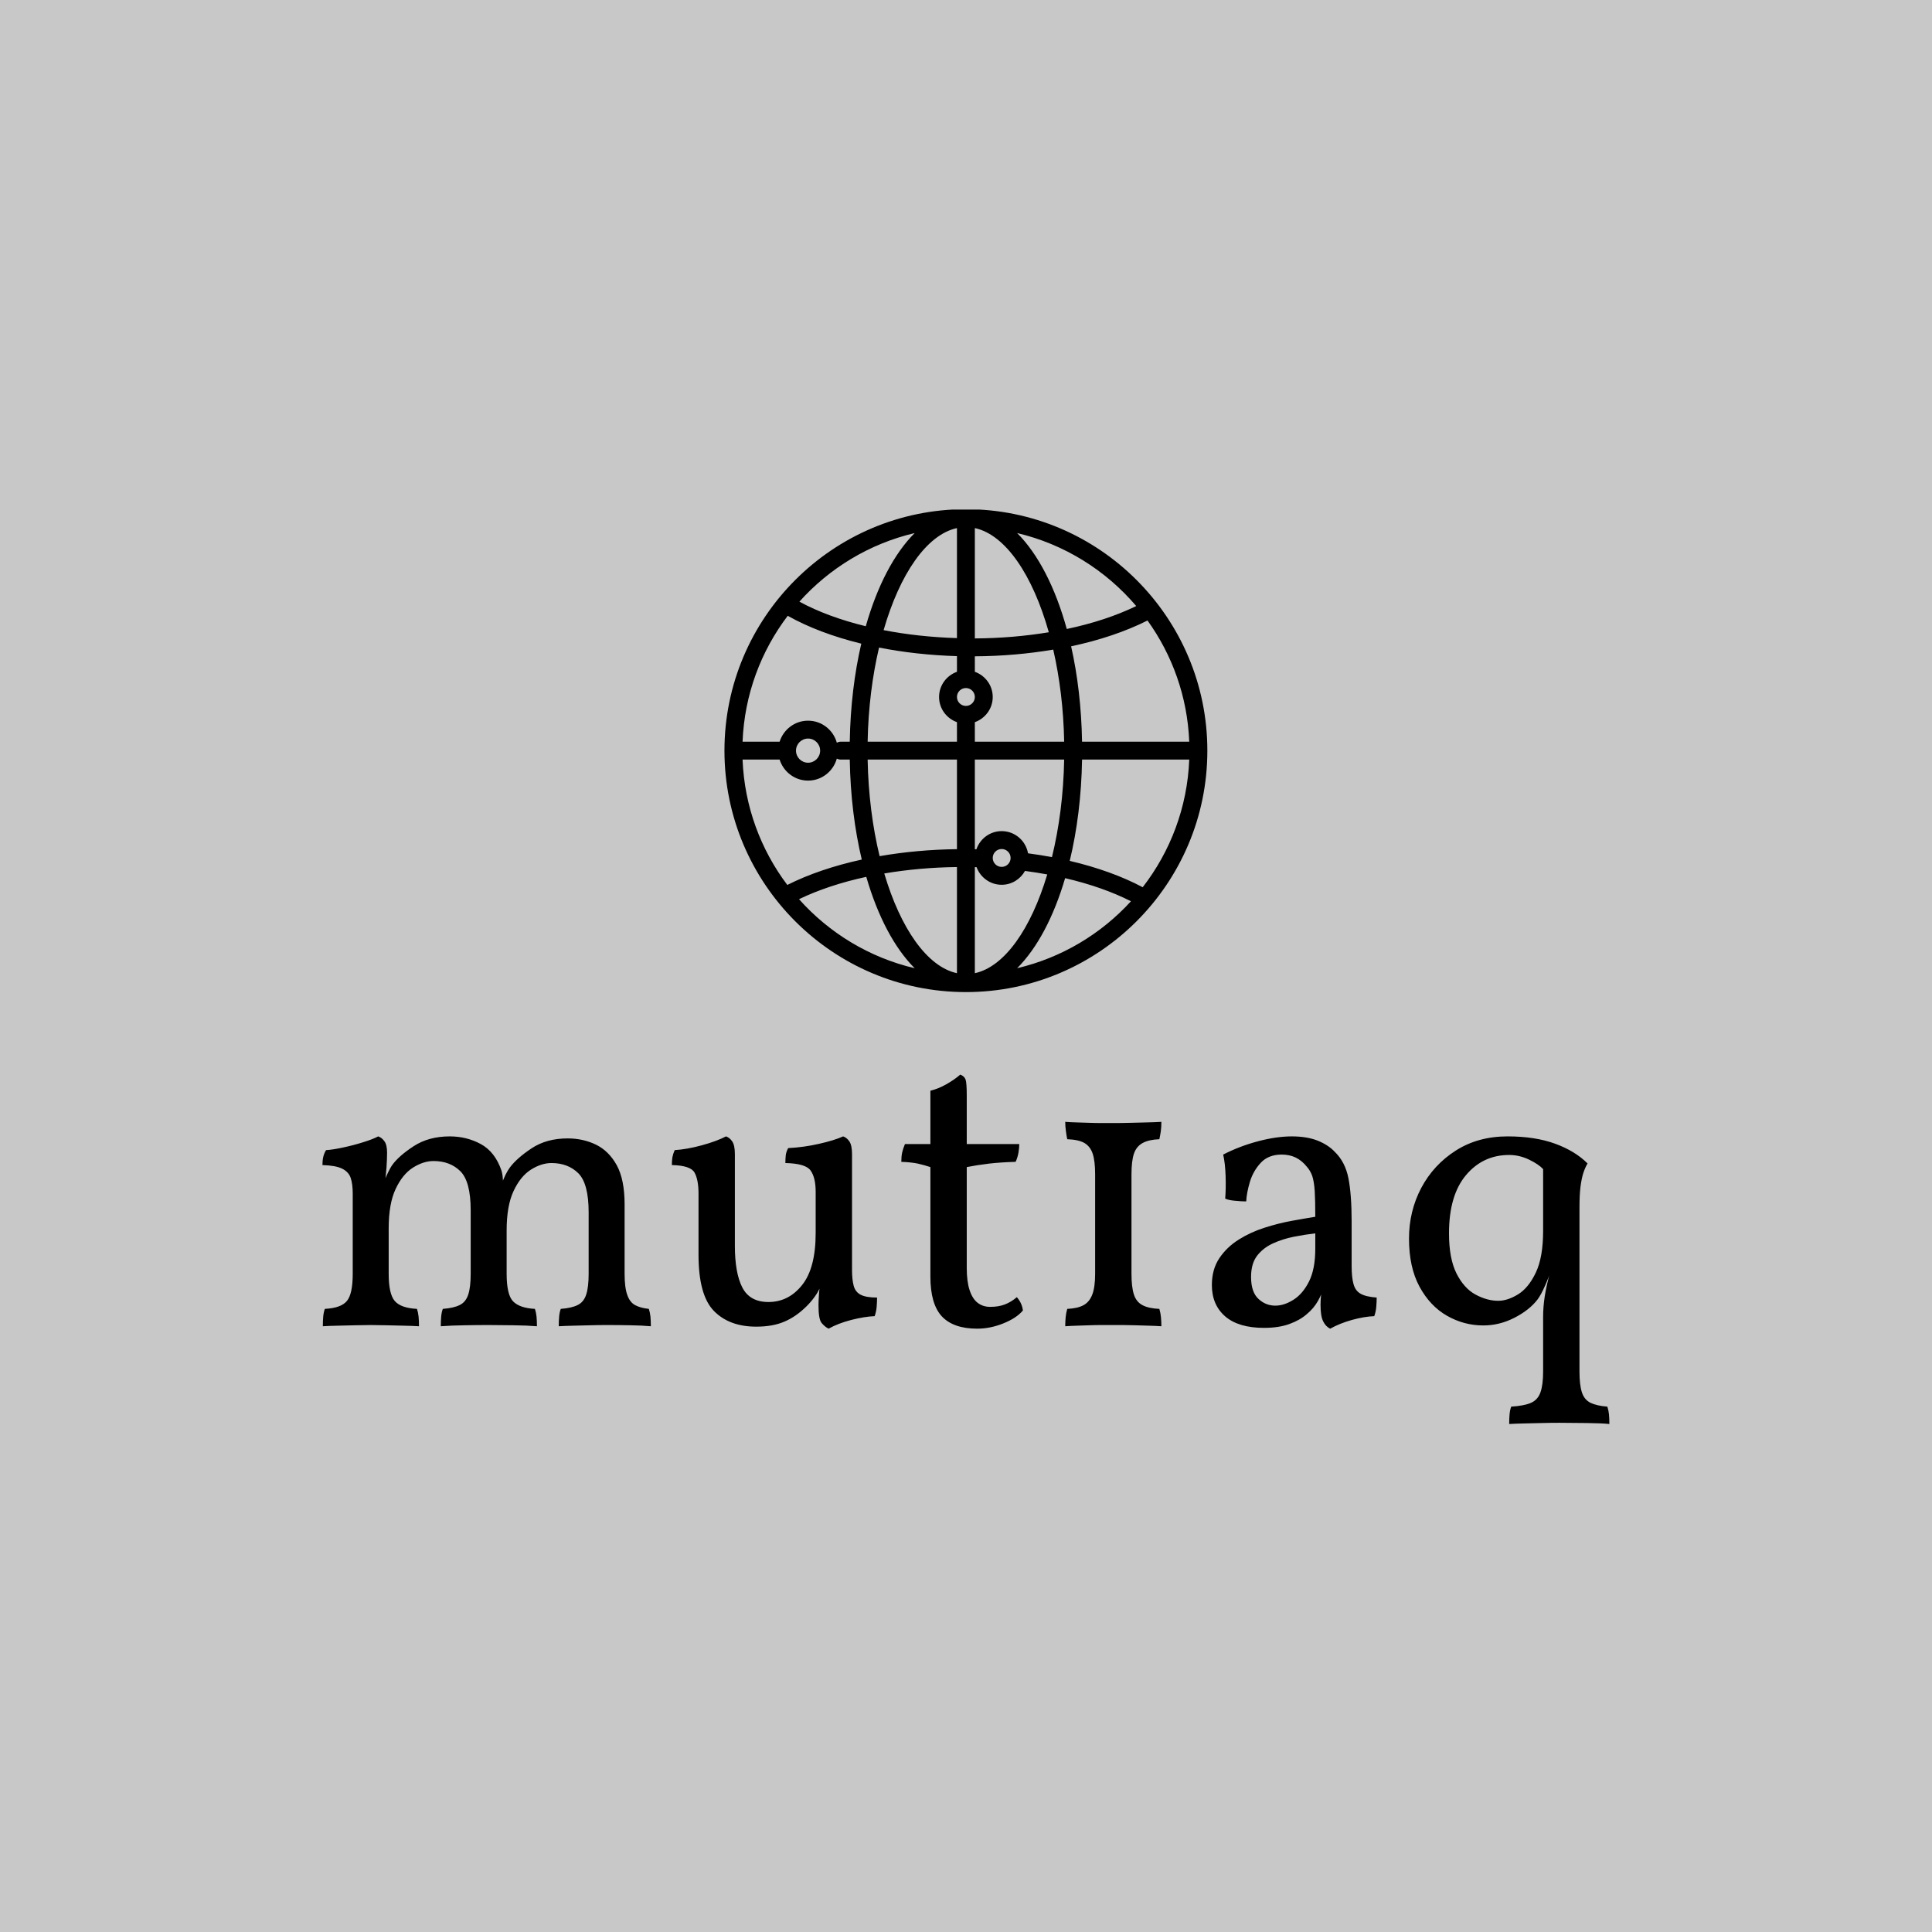 <svg xmlns="http://www.w3.org/2000/svg" version="1.1" xmlns:xlink="http://www.w3.org/1999/xlink" xmlns:svgjs="http://svgjs.dev/svgjs" width="1500" height="1500" viewBox="0 0 1500 1500"><rect width="1500" height="1500" fill="#c8c8c8"></rect><g transform="matrix(0.667,0,0,0.667,249.674,395.621)"><svg viewBox="0 0 348 247" data-background-color="#c8c8c8" preserveAspectRatio="xMidYMid meet" height="1064" width="1500" xmlns="http://www.w3.org/2000/svg" xmlns:xlink="http://www.w3.org/1999/xlink"><g id="tight-bounds" transform="matrix(1,0,0,1,0.113,-0.1)"><svg viewBox="0 0 347.773 247.2" height="247.2" width="347.773"><g><svg viewBox="0 0 395.52 281.139" height="247.2" width="347.773"><g transform="matrix(1,0,0,1,0,173.755)"><svg viewBox="0 0 395.52 107.384" height="107.384" width="395.52"><g id="textblocktransform"><svg viewBox="0 0 395.52 107.384" height="107.384" width="395.52" id="textblock"><g><svg viewBox="0 0 395.52 107.384" height="107.384" width="395.52"><g transform="matrix(1,0,0,1,0,0)"><svg width="395.52" viewBox="1.8 -31 159.29 43.25" height="107.384" data-palette-color="#000000"><path d="M1.85 0.15L1.85 0.15Q1.85-0.55 1.9-1.07 1.95-1.6 2.1-2L2.1-2Q4.1-2.1 4.83-2.98 5.55-3.85 5.55-6.35L5.55-6.35 5.55-16.25Q5.55-17.45 5.3-18.2 5.05-18.95 4.25-19.35 3.45-19.75 1.8-19.8L1.8-19.8Q1.8-20.35 1.9-20.8 2-21.25 2.25-21.65L2.25-21.65Q3.1-21.7 4.38-21.98 5.65-22.25 6.85-22.63 8.05-23 8.7-23.35L8.7-23.35Q9.15-23.2 9.47-22.75 9.8-22.3 9.8-21.35L9.8-21.35Q9.8-20.55 9.73-19.5 9.65-18.45 9.4-16.4L9.4-16.4 8.9-16.35Q9.6-18.25 9.93-18.9 10.25-19.55 10.4-19.75L10.4-19.75Q11.2-20.9 13.08-22.13 14.95-23.35 17.55-23.35L17.55-23.35Q19.65-23.35 21.4-22.4 23.15-21.45 23.95-19.15L23.95-19.15Q24.15-18.55 24.15-17.5L24.15-17.5 24-17.5Q24.45-18.75 25-19.5L25-19.5Q25.85-20.65 27.7-21.88 29.55-23.1 32.15-23.1L32.15-23.1Q34.05-23.1 35.65-22.33 37.25-21.55 38.23-19.78 39.2-18 39.2-14.95L39.2-14.95 39.2-6.35Q39.2-4.65 39.53-3.73 39.85-2.8 40.53-2.45 41.2-2.1 42.2-2L42.2-2Q42.35-1.55 42.4-1.05 42.45-0.55 42.45 0.15L42.45 0.15Q41.35 0.05 39.93 0.03 38.5 0 37 0L37 0Q36 0 34.95 0.03 33.9 0.05 32.9 0.08 31.9 0.1 31.05 0.15L31.05 0.15Q31.05-0.55 31.1-1.07 31.15-1.6 31.3-2L31.3-2Q32.65-2.1 33.4-2.48 34.15-2.85 34.45-3.78 34.75-4.7 34.75-6.35L34.75-6.35 34.75-13.95Q34.75-17.5 33.48-18.78 32.2-20.05 30.15-20.05L30.15-20.05Q28.9-20.05 27.6-19.23 26.3-18.4 25.45-16.57 24.6-14.75 24.6-11.7L24.6-11.7 24.6-6.35Q24.6-3.75 25.4-2.93 26.2-2.1 28.1-2L28.1-2Q28.25-1.55 28.3-1.05 28.35-0.55 28.35 0.15L28.35 0.15Q27.1 0.05 25.48 0.03 23.85 0 22.4 0L22.4 0Q20.95 0 19.38 0.03 17.8 0.05 16.45 0.15L16.45 0.15Q16.45-0.55 16.5-1.07 16.55-1.6 16.7-2L16.7-2Q18.05-2.1 18.8-2.48 19.55-2.85 19.85-3.78 20.15-4.7 20.15-6.35L20.15-6.35 20.15-14.2Q20.15-17.75 18.88-19.03 17.6-20.3 15.55-20.3L15.55-20.3Q14.3-20.3 13-19.48 11.7-18.65 10.85-16.82 10-15 10-11.95L10-11.95 10-6.35Q10-3.85 10.75-2.98 11.5-2.1 13.5-2L13.5-2Q13.65-1.55 13.7-1.05 13.75-0.55 13.75 0.15L13.75 0.15Q12.9 0.1 11.85 0.08 10.8 0.05 9.75 0.03 8.7 0 7.8 0L7.8 0Q6.95 0 5.85 0.03 4.75 0.05 3.7 0.08 2.65 0.1 1.85 0.15ZM55.5 0.2L55.5 0.2Q52.15 0.2 50.25-1.75 48.35-3.7 48.35-8.7L48.35-8.7 48.35-16.25Q48.35-18 47.85-18.88 47.35-19.75 45.05-19.8L45.05-19.8Q45.05-20.35 45.12-20.78 45.2-21.2 45.4-21.65L45.4-21.65Q46.95-21.75 48.77-22.25 50.6-22.75 51.75-23.35L51.75-23.35Q52.2-23.2 52.52-22.73 52.85-22.25 52.85-21.15L52.85-21.15 52.85-9.8Q52.85-6.45 53.77-4.65 54.7-2.85 57-2.85L57-2.85Q59.5-2.85 61.17-4.95 62.85-7.05 62.85-11.4L62.85-11.4 62.85-16.5Q62.85-18.25 62.22-19.13 61.6-20 59.1-20.05L59.1-20.05Q59.1-20.6 59.15-21.03 59.2-21.45 59.45-21.9L59.45-21.9Q61.4-22 63.27-22.43 65.15-22.85 66.25-23.35L66.25-23.35Q66.7-23.2 67.02-22.73 67.35-22.25 67.35-21.15L67.35-21.15 67.35-6.65 63.45-4.8Q63.2-4.15 62.75-3.53 62.3-2.9 61.75-2.35L61.75-2.35Q60.45-1.05 59-0.43 57.55 0.2 55.5 0.2ZM64.45 0.45L64.45 0.45Q63.95 0.2 63.57-0.28 63.2-0.75 63.2-2.45L63.2-2.45Q63.2-3 63.27-4 63.35-5 63.7-6.8L63.7-6.8 67.35-6.8Q67.35-5.65 67.55-4.88 67.75-4.1 68.42-3.75 69.1-3.4 70.45-3.4L70.45-3.4Q70.45-2.9 70.4-2.27 70.35-1.65 70.15-1.1L70.15-1.1Q68.9-1.05 67.25-0.63 65.6-0.2 64.45 0.45ZM82.85 0.45L82.85 0.45Q79.9 0.45 78.47-1.07 77.05-2.6 77.05-6L77.05-6 77.05-19.55Q76.3-19.8 75.5-19.98 74.7-20.15 73.45-20.2L73.45-20.2Q73.45-20.85 73.55-21.33 73.65-21.8 73.9-22.4L73.9-22.4 77.05-22.4 77.05-29Q78.05-29.25 79.02-29.8 80-30.35 80.75-31L80.75-31Q81.25-30.8 81.4-30.4 81.55-30 81.55-28.4L81.55-28.4 81.55-22.4 88.05-22.4Q88.05-21.9 87.95-21.33 87.85-20.75 87.6-20.2L87.6-20.2Q85.8-20.15 84.3-19.98 82.8-19.8 81.55-19.55L81.55-19.55 81.55-7.05Q81.55-5.4 81.9-4.33 82.25-3.25 82.9-2.75 83.55-2.25 84.45-2.25L84.45-2.25Q85.5-2.25 86.27-2.55 87.05-2.85 87.75-3.45L87.75-3.45Q88.4-2.7 88.5-1.8L88.5-1.8Q87.7-0.85 86.07-0.2 84.45 0.45 82.85 0.45ZM101.94-18.65L101.94-6.35Q101.94-4.7 102.24-3.78 102.54-2.85 103.32-2.45 104.09-2.05 105.39-2L105.39-2Q105.54-1.5 105.59-0.95 105.64-0.4 105.64 0.15L105.64 0.15Q104.89 0.1 104.07 0.08 103.24 0.05 102.42 0.03 101.59 0 100.87 0 100.14 0 99.69 0L99.69 0Q99.04 0 98.27 0 97.49 0 96.72 0.03 95.94 0.05 95.19 0.08 94.44 0.1 93.74 0.15L93.74 0.15Q93.74-0.4 93.79-0.95 93.84-1.5 93.99-2L93.99-2Q95.24-2.05 95.99-2.45 96.74-2.85 97.09-3.78 97.44-4.7 97.44-6.35L97.44-6.35 97.44-18.65Q97.44-20.3 97.14-21.2 96.84-22.1 96.12-22.53 95.39-22.95 93.99-23L93.99-23Q93.89-23.45 93.82-24.03 93.74-24.6 93.74-25.15L93.74-25.15Q94.34-25.1 95.12-25.08 95.89-25.05 96.72-25.03 97.54-25 98.32-25 99.09-25 99.69-25L99.69-25Q100.74-25 101.82-25.03 102.89-25.05 103.87-25.08 104.84-25.1 105.64-25.15L105.64-25.15Q105.64-24.5 105.57-23.98 105.49-23.45 105.39-23L105.39-23Q104.09-22.95 103.32-22.53 102.54-22.1 102.24-21.2 101.94-20.3 101.94-18.65L101.94-18.65ZM126.54 0.45L126.54 0.45Q125.99 0.2 125.67-0.45 125.34-1.1 125.34-2.5L125.34-2.5Q125.34-2.95 125.39-3.58 125.44-4.2 125.59-4.7L125.59-4.7 125.69-4.7Q125.54-3.9 125.02-2.98 124.49-2.05 123.64-1.35L123.64-1.35Q122.79-0.6 121.49-0.13 120.19 0.35 118.34 0.35L118.34 0.35Q115.19 0.35 113.54-1.07 111.89-2.5 111.89-4.95L111.89-4.95Q111.89-6.9 112.82-8.28 113.74-9.65 115.22-10.58 116.69-11.5 118.42-12.05 120.14-12.6 121.79-12.9 123.44-13.2 124.69-13.4L124.69-13.4Q124.69-15.45 124.62-16.6 124.54-17.75 124.32-18.43 124.09-19.1 123.64-19.6L123.64-19.6Q123.04-20.35 122.27-20.73 121.49-21.1 120.54-21.1L120.54-21.1Q118.89-21.1 117.94-20.08 116.99-19.05 116.59-17.7 116.19-16.35 116.14-15.3L116.14-15.3Q115.59-15.3 114.77-15.38 113.94-15.45 113.54-15.65L113.54-15.65Q113.64-16.9 113.59-18.45 113.54-20 113.29-21.1L113.29-21.1Q115.34-22.15 117.62-22.75 119.89-23.35 121.79-23.35L121.79-23.35Q123.64-23.35 124.97-22.83 126.29-22.3 127.09-21.45L127.09-21.45Q128.39-20.2 128.79-18.18 129.19-16.15 129.19-12.8L129.19-12.8 129.19-7.3Q129.19-5.9 129.42-5.08 129.64-4.25 130.29-3.88 130.94-3.5 132.29-3.4L132.29-3.4Q132.29-2.9 132.24-2.27 132.19-1.65 131.99-1.1L131.99-1.1Q130.74-1.05 129.22-0.63 127.69-0.2 126.54 0.45ZM119.74-2.4L119.74-2.4Q120.84-2.4 121.99-3.13 123.14-3.85 123.92-5.4 124.69-6.95 124.69-9.45L124.69-9.45 124.69-11.35Q123.44-11.2 122.04-10.93 120.64-10.65 119.44-10.1 118.24-9.55 117.49-8.58 116.74-7.6 116.74-5.95L116.74-5.95Q116.74-4.1 117.64-3.25 118.54-2.4 119.74-2.4ZM148.49-23.35L148.49-23.35Q151.89-23.35 154.36-22.45 156.84-21.55 158.39-20L158.39-20 152.89-19.3Q152.34-19.9 151.14-20.48 149.94-21.05 148.69-21.05L148.69-21.05Q145.44-21.05 143.34-18.55 141.24-16.05 141.24-11.35L141.24-11.35Q141.24-8.25 142.16-6.4 143.09-4.55 144.51-3.78 145.94-3 147.34-3L147.34-3Q148.49-3 149.79-3.8 151.09-4.6 151.99-6.5 152.89-8.4 152.89-11.65L152.89-11.65 153.89-6.85Q153.59-5.9 153.11-4.83 152.64-3.75 152.19-3.15L152.19-3.15Q151.19-1.85 149.34-0.9 147.49 0.05 145.49 0.05L145.49 0.05Q143.09 0.05 140.99-1.15 138.89-2.35 137.59-4.75 136.29-7.15 136.29-10.7L136.29-10.7Q136.29-14.1 137.81-16.98 139.34-19.85 142.09-21.6 144.84-23.35 148.49-23.35ZM148.94 10.1L148.94 10.1Q150.54 10 151.39 9.63 152.24 9.25 152.56 8.33 152.89 7.4 152.89 5.75L152.89 5.75 152.89-1Q152.89-2.25 153.09-3.55 153.29-4.85 153.79-6.7L153.79-6.7 152.89-6.85 152.89-20 158.39-20Q158.09-19.5 157.86-18.8 157.64-18.1 157.51-17.07 157.39-16.05 157.39-14.55L157.39-14.55 157.39 5.75Q157.39 7.4 157.69 8.33 157.99 9.25 158.76 9.63 159.54 10 160.84 10.1L160.84 10.1Q160.99 10.55 161.04 11.05 161.09 11.55 161.09 12.25L161.09 12.25Q160.14 12.15 158.31 12.13 156.49 12.1 154.89 12.1L154.89 12.1Q153.84 12.1 152.71 12.13 151.59 12.15 150.56 12.18 149.54 12.2 148.69 12.25L148.69 12.25Q148.69 11.55 148.74 11.03 148.79 10.5 148.94 10.1Z" opacity="1" transform="matrix(1,0,0,1,0,0)" fill="#000000" class="wordmark-text-0" data-fill-palette-color="primary" id="text-0"></path></svg></g></svg></g></svg></g></svg></g><g transform="matrix(1,0,0,1,123.558,0)"><svg viewBox="0 0 148.404 148.404" height="148.404" width="148.404"><g><svg xmlns:x="http://ns.adobe.com/Extensibility/1.0/" xmlns:i="http://ns.adobe.com/AdobeIllustrator/10.0/" xmlns:graph="http://ns.adobe.com/Graphs/1.0/" xmlns="http://www.w3.org/2000/svg" xmlns:xlink="http://www.w3.org/1999/xlink" version="1.1" x="0" y="0" viewBox="5 5 54 54" enable-background="new 0 0 64 64" xml:space="preserve" height="148.404" width="148.404" class="icon-icon-0" data-fill-palette-color="accent" id="icon-0"><g fill="#000000" data-fill-palette-color="accent"><path d="M32 5C17.112 5 5 17.112 5 32s12.112 27 27 27 27-12.112 27-27S46.888 5 32 5zM51.77 47.275c-2.293-1.221-5.075-2.225-8.159-2.948 0.822-3.401 1.31-7.233 1.378-11.327h11.986C56.763 38.362 54.854 43.294 51.77 47.275zM7.025 33h4.144c0.428 1.357 1.684 2.351 3.181 2.351 1.537 0 2.822-1.046 3.215-2.459C17.698 32.956 17.842 33 18 33h1.012c0.068 4.034 0.542 7.816 1.343 11.181-3.115 0.679-5.946 1.638-8.326 2.838C9.062 43.083 7.233 38.247 7.025 33zM12.076 16.921c2.31 1.303 5.112 2.353 8.226 3.115-0.77 3.31-1.224 7.016-1.29 10.964H18c-0.158 0-0.302 0.044-0.435 0.109-0.393-1.414-1.678-2.459-3.215-2.459-1.497 0-2.753 0.993-3.181 2.351H7.025C7.234 25.726 9.082 20.868 12.076 16.921zM32 25c0.551 0 1 0.449 1 1s-0.449 1-1 1-1-0.449-1-1S31.449 25 32 25zM33 28.816c1.161-0.415 2-1.514 2-2.816s-0.839-2.401-2-2.816v-1.732c3.021-0.016 5.976-0.278 8.766-0.749 0.72 3.132 1.155 6.626 1.223 10.297H33V28.816zM33 19.452V7.113c3.437 0.743 6.471 5.258 8.271 11.65C38.643 19.196 35.854 19.436 33 19.452zM31 7.113v12.303c-2.863-0.087-5.625-0.39-8.203-0.891C24.605 12.259 27.607 7.846 31 7.113zM31 21.432v1.752c-1.162 0.415-2 1.514-2 2.816s0.838 2.401 2 2.815V31h-9.988c0.069-3.76 0.523-7.335 1.275-10.526C25.028 21.015 27.967 21.343 31 21.432zM15.701 32c0 0.745-0.606 1.351-1.351 1.351S13 32.745 13 32s0.606-1.351 1.351-1.351S15.701 31.255 15.701 32zM21.012 33H31v10.018c-2.985 0.034-5.9 0.304-8.65 0.781C21.56 40.541 21.083 36.866 21.012 33zM31 45.017v11.87c-3.347-0.723-6.313-5.023-8.129-11.152C25.453 45.297 28.191 45.05 31 45.017zM33 56.887v-11.86c0.064 0.002 0.13 0.002 0.193 0.004C33.616 46.177 34.709 47 36 47c1.125 0 2.095-0.629 2.608-1.548 0.846 0.111 1.676 0.241 2.489 0.392C39.279 51.916 36.327 56.168 33 56.887zM36 45c-0.552 0-1-0.448-1-1s0.448-1 1-1 1 0.448 1 1S36.552 45 36 45zM38.947 43.481C38.7 42.074 37.477 41 36 41c-1.313 0-2.42 0.854-2.825 2.03-0.058-0.001-0.116-0.002-0.175-0.003V33h9.988c-0.071 3.91-0.56 7.623-1.365 10.908C40.748 43.742 39.855 43.602 38.947 43.481zM44.988 31c-0.064-3.829-0.493-7.432-1.222-10.666 3.201-0.68 6.104-1.659 8.542-2.887 2.766 3.849 4.467 8.51 4.666 13.552H44.988zM51.047 15.833c-2.235 1.081-4.864 1.953-7.767 2.563-1.282-4.651-3.211-8.394-5.552-10.727C43.007 8.913 47.645 11.83 51.047 15.833zM26.272 7.67c-2.29 2.282-4.186 5.909-5.468 10.419-2.8-0.683-5.322-1.606-7.424-2.749C16.739 11.59 21.211 8.861 26.272 7.67zM13.338 48.611c2.173-1.047 4.719-1.893 7.522-2.498 1.281 4.417 3.156 7.969 5.412 10.217C21.189 55.134 16.702 52.386 13.338 48.611zM37.729 56.33c2.23-2.223 4.088-5.723 5.367-10.071 2.77 0.646 5.274 1.522 7.361 2.585C47.117 52.5 42.707 55.158 37.729 56.33z" fill="#000000" data-fill-palette-color="accent"></path></g></svg><g></g></g></svg></g><g></g></svg></g><defs></defs></svg><rect width="347.773" height="247.2" fill="none" stroke="none" visibility="hidden"></rect></g></svg></g></svg>